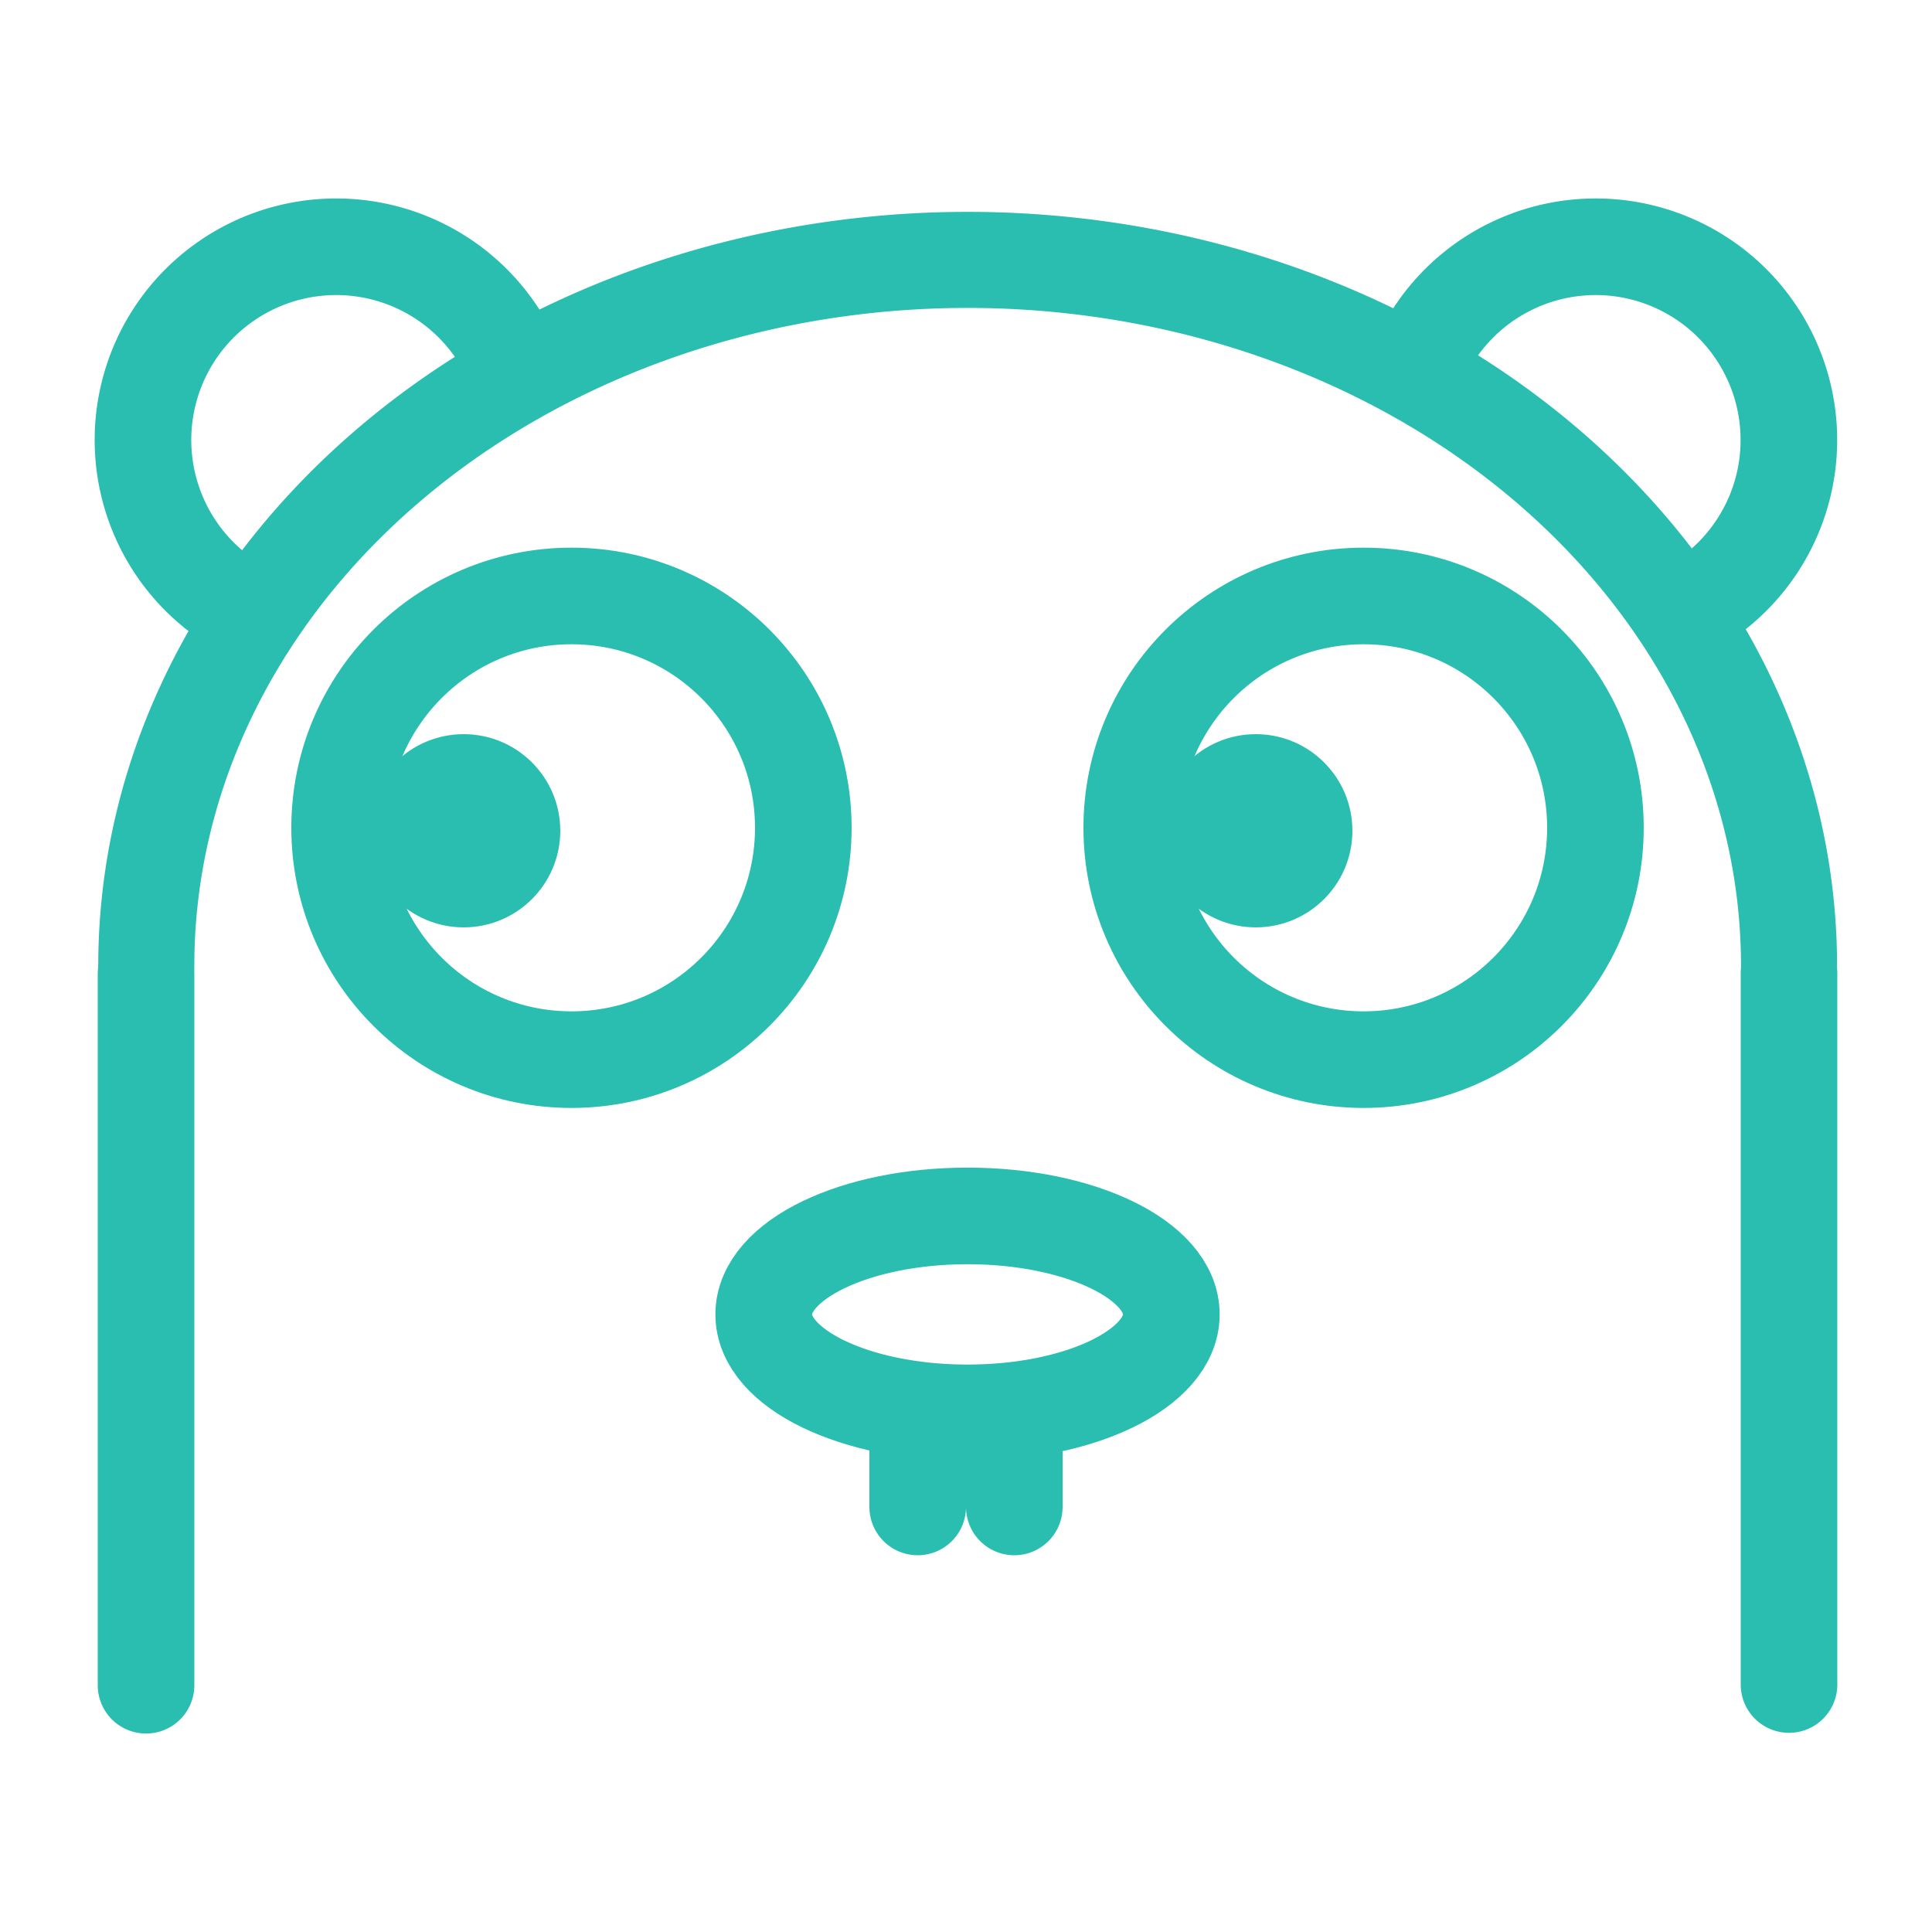 <svg xmlns="http://www.w3.org/2000/svg" xml:space="preserve" width="100" height="100">
    <g paint-order="stroke fill markers">
        <circle cx="29.579" cy="42.847" r="12" fill="none" stroke="#29beb0" stroke-linecap="round" stroke-linejoin="round" stroke-width="5"/>
        <circle cx="70.579" cy="42.847" r="12" fill="none" stroke="#29beb0" stroke-linecap="round" stroke-linejoin="round" stroke-width="5"/>
        <path fill="none" stroke="#29beb0" stroke-linecap="round" stroke-linejoin="round" stroke-width="4.972" d="M7.572 49.99a42.514 36.538 0 0 1 42.514-36.538A42.514 36.538 0 0 1 92.6 49.99"/>
        <path fill="none" stroke="#29beb0" stroke-linecap="round" stroke-linejoin="round" stroke-width="5" d="M7.559 50.415v36.812M92.599 50.376V87.19M11.151 30.58a10 10 0 0 1-3.385-10.488 10 10 0 0 1 8.314-7.232 10 10 0 0 1 9.917 4.804M88.842 30.58a10 10 0 0 0 3.384-10.487 10 10 0 0 0-8.313-7.233 10 10 0 0 0-9.917 4.804"/>
        <ellipse cx="50.079" cy="68.033" fill="none" stroke="#29beb0" stroke-linecap="round" stroke-linejoin="round" stroke-width="5" rx="10.55" ry="5.097"/>
        <path fill="none" stroke="#29beb0" stroke-linecap="round" stroke-linejoin="round" stroke-width="5" d="M47.5 73.5V78M52.5 73.5V78"/>
        <circle cx="24" cy="43" r="5" fill="#29beb0"/>
        <circle cx="65" cy="43" r="5" fill="#29beb0"/>
    </g>
</svg>

